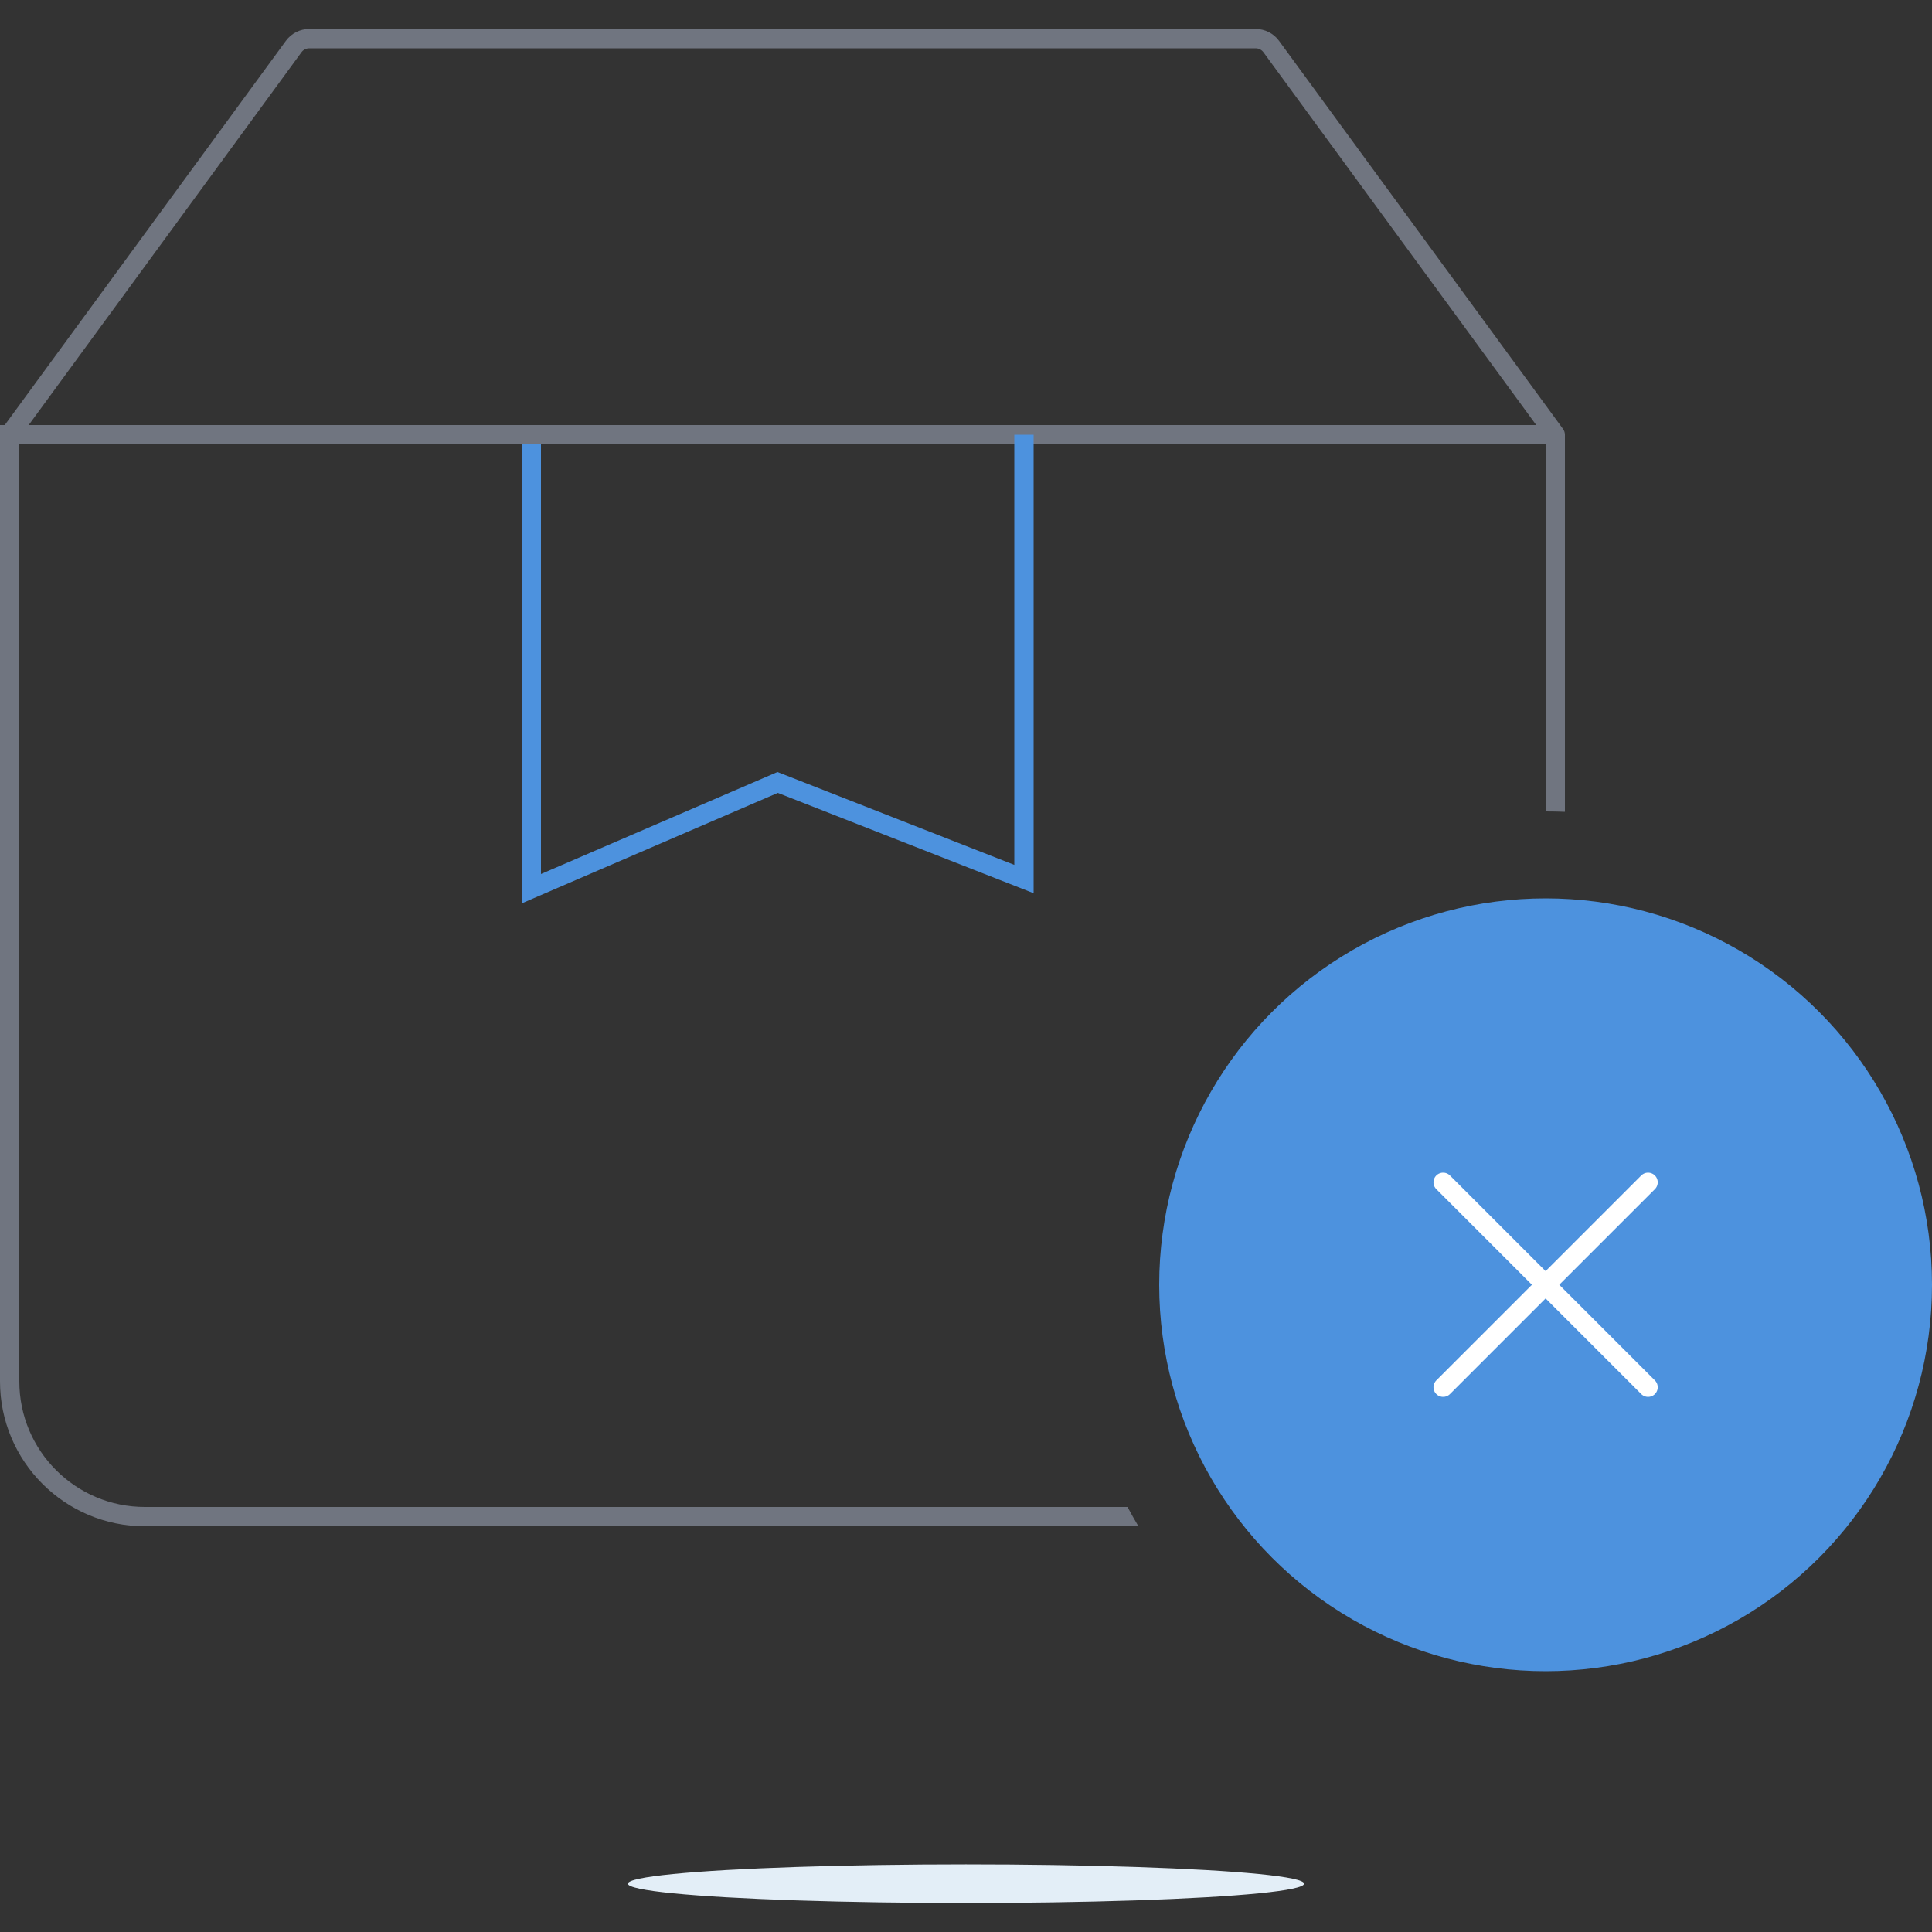 <svg width="200" height="200" viewBox="0 0 200 200" fill="none" xmlns="http://www.w3.org/2000/svg">
<rect x="0" y="0" width="200" height="200" fill="#333333" stroke="none"/>
<path fill-rule="evenodd" clip-rule="evenodd" d="M130.792 5.409C130.604 5.152 130.304 5 129.985 5H32.015C31.696 5 31.396 5.152 31.208 5.409L2 45.327V143C2 150.18 7.82 156 15 156H116.722C117.083 156.676 117.458 157.343 117.849 158H15C6.716 158 0 151.284 0 143V45C0 44.788 0.068 44.581 0.193 44.41L29.594 4.228C30.159 3.456 31.058 3 32.015 3H129.985C130.942 3 131.841 3.456 132.406 4.228L161.807 44.41C161.932 44.581 162 44.788 162 45V84.04C161.337 84.013 160.67 84 160 84V45.327L130.792 5.409Z" fill="#707580"/>
<path d="M0 45H161" stroke="#707580" stroke-width="2"/>
<path d="M55 46V92L80.5 81L106 91V45" stroke="#4D92DE" stroke-width="2"/>
<circle cx="160" cy="133" r="40" fill="#4D92DE"/>
<path d="M170.607 122.393L160 133M149.393 143.607L160 133M160 133L149.393 122.393M160 133L170.607 143.607" stroke="white" stroke-width="2" stroke-linecap="round" stroke-linejoin="round"/>
<ellipse cx="100" cy="195" rx="35" ry="2" fill="#E3EEF7"/>
</svg>
